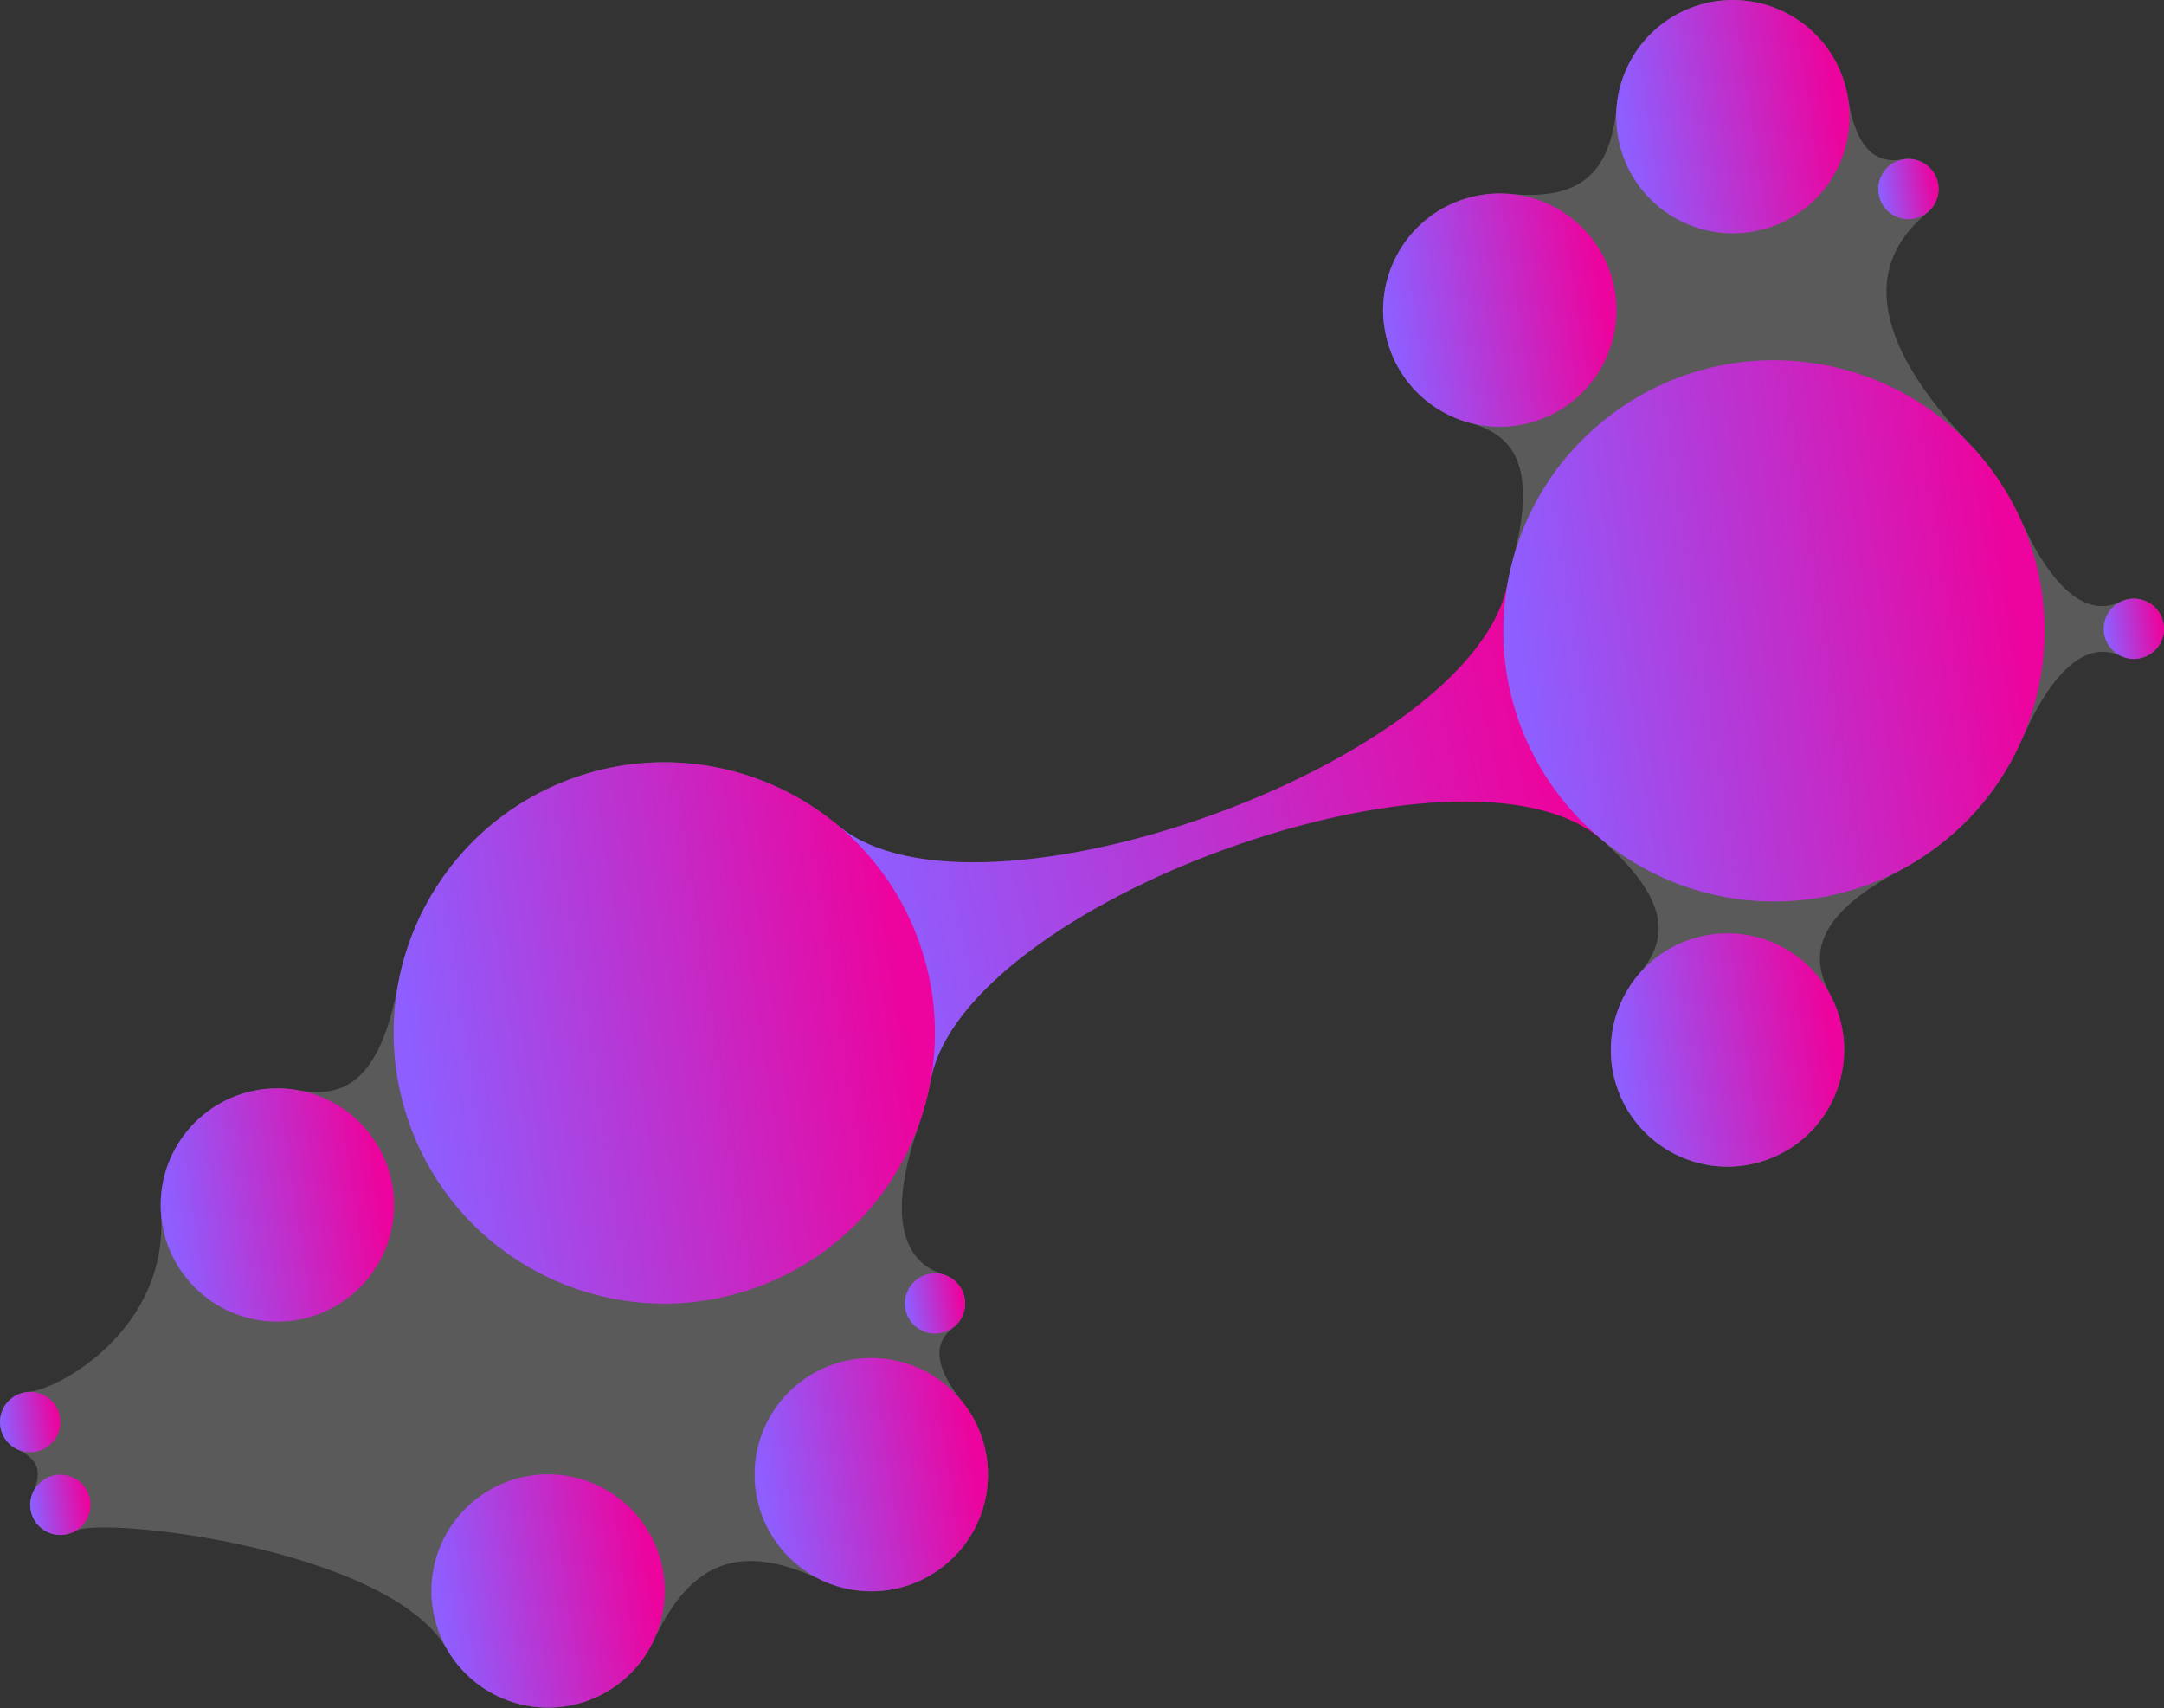 <svg width="223" height="176" viewBox="0 0 223 176" fill="none" xmlns="http://www.w3.org/2000/svg">
<rect x="0" y="0" width="223" height="176" fill="#333333" stroke="none"/>
<path d="M99.162 144.428C95.317 139.624 97.055 137.731 98.293 136.736C99.007 136.162 99.457 135.292 99.457 134.312C99.457 132.949 98.588 131.793 97.372 131.373C95.847 130.842 90.012 129.148 94.757 115.717L94.742 115.732C96.775 109.985 96.952 103.539 94.808 97.328C89.784 82.77 73.906 75.049 59.349 80.074C49.495 83.478 42.774 91.854 41.018 101.425L41.015 101.417C39.146 111.643 35.246 113.131 30.846 112.358C30.113 112.218 29.355 112.144 28.58 112.144C21.941 112.144 16.559 117.53 16.559 124.168C16.559 124.44 16.569 124.713 16.588 124.985H16.587C17.405 136.979 5.996 143.22 2.895 143.426H2.896C1.279 143.536 0 144.885 0 146.527C0 147.773 0.736 148.848 1.797 149.342C3.917 150.329 4.389 151.618 3.407 153.733C3.218 154.138 3.112 154.587 3.112 155.059C3.112 156.775 4.503 158.161 6.219 158.161C6.785 158.161 7.314 158.013 7.77 157.748C10.457 156.201 39.923 159.501 46.016 169.867C48.084 173.499 51.992 175.953 56.473 175.953C61.351 175.953 65.549 173.05 67.434 168.873C71.318 160.754 76.338 158.949 84.516 162.75C86.107 163.531 87.898 163.966 89.784 163.966C96.422 163.966 101.807 158.58 101.807 151.942C101.807 149.099 100.813 146.483 99.162 144.428Z" fill="#F5F6FD" fill-opacity="0.2"/>
<path d="M218.977 61.816C218.852 61.861 218.727 61.905 218.609 61.956C218.417 62.045 218.16 62.163 217.828 62.266C216.06 62.811 212.413 62.767 208.214 53.499V53.506C207.44 51.79 206.475 50.132 205.318 48.548C204.582 47.539 203.779 46.588 202.939 45.704L202.946 45.712C187.939 30.041 196.875 23.529 198.761 21.768C198.776 21.76 198.791 21.746 198.798 21.731L198.813 21.724C199.218 21.326 199.513 20.832 199.66 20.287C199.808 19.734 199.808 19.145 199.631 18.563C199.167 17.067 197.678 16.169 196.175 16.412C194.687 16.647 192.285 16.765 190.974 12.507C190.775 11.859 190.598 11.107 190.458 10.238C190.37 9.648 190.237 9.066 190.061 8.484C188.108 2.141 181.374 -1.417 175.031 0.535C170.169 2.031 166.942 6.326 166.581 11.114C165.888 17.981 162.728 20.589 155.839 20C154.263 19.83 152.627 19.97 151.021 20.464C144.67 22.416 141.112 29.15 143.064 35.493C144.331 39.604 147.603 42.544 151.478 43.575C155.751 44.761 158.587 47.745 155.891 57.698L155.898 57.691C153.762 65.581 155.095 74.341 160.296 81.458C161.586 83.226 163.059 84.803 164.651 86.173C172.46 92.877 171.804 96.929 168.938 100.311C166.316 103.339 165.262 107.612 166.529 111.723C168.482 118.066 175.208 121.632 181.551 119.68C187.895 117.727 191.46 110.994 189.508 104.65C189.257 103.855 188.941 103.111 188.558 102.403C186.546 98.513 186.856 94.432 195.881 89.643L195.873 89.636C197.037 89.024 198.165 88.317 199.262 87.514C203.381 84.501 206.438 80.566 208.346 76.205V76.212C213.194 65.169 217.415 67.092 218.646 67.637V67.629C219.301 67.924 220.068 67.983 220.804 67.755C222.447 67.254 223.368 65.515 222.86 63.872C222.359 62.236 220.62 61.316 218.977 61.816Z" fill="#F5F6FD" fill-opacity="0.2"/>
<path d="M86.358 85.048C100.688 97.042 152.046 78.432 155.361 60.05L164.909 86.389C150.58 74.395 99.222 92.997 95.899 111.386L86.358 85.048Z" fill="url(#paint0_linear_3847_11725)"/>
<path d="M166.043 28.421C164.091 22.078 157.364 18.512 151.021 20.465C144.67 22.417 141.112 29.143 143.064 35.494C145.017 41.837 151.743 45.396 158.086 43.443C164.437 41.491 167.995 34.764 166.043 28.421Z" fill="url(#paint1_linear_3847_11725)"/>
<path d="M190.061 8.485C188.108 2.142 181.375 -1.417 175.031 0.536C168.688 2.488 165.13 9.214 167.082 15.558C169.034 21.901 175.761 25.467 182.104 23.514C188.447 21.562 192.013 14.836 190.061 8.485Z" fill="url(#paint2_linear_3847_11725)"/>
<path d="M189.508 104.65C187.548 98.307 180.822 94.749 174.479 96.701C168.135 98.653 164.577 105.38 166.529 111.723C168.481 118.066 175.208 121.632 181.551 119.68C187.894 117.727 191.46 110.994 189.508 104.65Z" fill="url(#paint3_linear_3847_11725)"/>
<path d="M222.86 63.873C222.359 62.238 220.62 61.317 218.977 61.818C217.342 62.326 216.421 64.065 216.922 65.7C217.43 67.343 219.169 68.264 220.804 67.756C222.447 67.255 223.368 65.516 222.86 63.873Z" fill="url(#paint4_linear_3847_11725)"/>
<path d="M199.631 18.565C199.13 16.929 197.391 16.009 195.748 16.509C194.105 17.018 193.184 18.756 193.693 20.392C194.194 22.035 195.932 22.956 197.575 22.448C199.218 21.947 200.139 20.208 199.631 18.565Z" fill="url(#paint5_linear_3847_11725)"/>
<path d="M199.262 87.514C211.691 78.43 214.409 60.984 205.318 48.548C196.234 36.12 178.788 33.401 166.352 42.492C153.916 51.576 151.205 69.022 160.296 81.458C169.38 93.887 186.826 96.606 199.262 87.514Z" fill="url(#paint6_linear_3847_11725)"/>
<path d="M68.494 163.929C68.494 157.291 63.112 151.913 56.473 151.913C49.834 151.913 44.452 157.291 44.452 163.929C44.452 170.567 49.834 175.953 56.473 175.953C63.112 175.953 68.494 170.567 68.494 163.929Z" fill="url(#paint7_linear_3847_11725)"/>
<path d="M101.807 151.943C101.807 145.305 96.421 139.927 89.783 139.927C83.145 139.927 77.76 145.305 77.76 151.943C77.76 158.581 83.145 163.967 89.783 163.967C96.421 163.967 101.807 158.581 101.807 151.943Z" fill="url(#paint8_linear_3847_11725)"/>
<path d="M77.554 132.788C92.112 127.763 99.84 111.887 94.808 97.329C89.784 82.771 73.906 75.05 59.349 80.075C44.793 85.106 37.068 100.976 42.096 115.534C47.124 130.091 63 137.82 77.554 132.788Z" fill="url(#paint9_linear_3847_11725)"/>
<path d="M40.6 124.168C40.6 117.53 35.219 112.144 28.58 112.144C21.941 112.144 16.559 117.53 16.559 124.168C16.559 130.806 21.941 136.184 28.58 136.184C35.219 136.184 40.6 130.806 40.6 124.168Z" fill="url(#paint10_linear_3847_11725)"/>
<path d="M9.326 155.06C9.326 153.343 7.935 151.951 6.219 151.951C4.503 151.951 3.112 153.343 3.112 155.06C3.112 156.776 4.503 158.161 6.219 158.161C7.935 158.161 9.326 156.776 9.326 155.06Z" fill="url(#paint11_linear_3847_11725)"/>
<path d="M99.457 134.312C99.457 132.595 98.072 131.203 96.355 131.203C94.638 131.203 93.246 132.595 93.246 134.312C93.246 136.028 94.638 137.413 96.355 137.413C98.072 137.413 99.457 136.028 99.457 134.312Z" fill="url(#paint12_linear_3847_11725)"/>
<path d="M6.214 146.528C6.214 144.811 4.823 143.419 3.107 143.419C1.391 143.419 0 144.811 0 146.528C0 148.245 1.391 149.637 3.107 149.637C4.823 149.637 6.214 148.245 6.214 146.528Z" fill="url(#paint13_linear_3847_11725)"/>
<defs>
<linearGradient id="paint0_linear_3847_11725" x1="93.035" y1="105.611" x2="162.549" y2="89.428" gradientUnits="userSpaceOnUse">
<stop stop-color="#8E5EFF"/>
<stop offset="1" stop-color="#ED039D"/>
</linearGradient>
<linearGradient id="paint1_linear_3847_11725" x1="144.573" y1="41.273" x2="166.501" y2="37.937" gradientUnits="userSpaceOnUse">
<stop stop-color="#8E5EFF"/>
<stop offset="1" stop-color="#ED039D"/>
</linearGradient>
<linearGradient id="paint2_linear_3847_11725" x1="168.591" y1="21.343" x2="190.518" y2="18.007" gradientUnits="userSpaceOnUse">
<stop stop-color="#8E5EFF"/>
<stop offset="1" stop-color="#ED039D"/>
</linearGradient>
<linearGradient id="paint3_linear_3847_11725" x1="168.038" y1="117.509" x2="189.965" y2="114.172" gradientUnits="userSpaceOnUse">
<stop stop-color="#8E5EFF"/>
<stop offset="1" stop-color="#ED039D"/>
</linearGradient>
<linearGradient id="paint4_linear_3847_11725" x1="217.313" y1="67.196" x2="222.98" y2="66.334" gradientUnits="userSpaceOnUse">
<stop stop-color="#8E5EFF"/>
<stop offset="1" stop-color="#ED039D"/>
</linearGradient>
<linearGradient id="paint5_linear_3847_11725" x1="194.081" y1="21.888" x2="199.751" y2="21.025" gradientUnits="userSpaceOnUse">
<stop stop-color="#8E5EFF"/>
<stop offset="1" stop-color="#ED039D"/>
</linearGradient>
<linearGradient id="paint6_linear_3847_11725" x1="159.66" y1="86.615" x2="210.515" y2="78.877" gradientUnits="userSpaceOnUse">
<stop stop-color="#8E5EFF"/>
<stop offset="1" stop-color="#ED039D"/>
</linearGradient>
<linearGradient id="paint7_linear_3847_11725" x1="46.496" y1="173.248" x2="68.417" y2="169.913" gradientUnits="userSpaceOnUse">
<stop stop-color="#8E5EFF"/>
<stop offset="1" stop-color="#ED039D"/>
</linearGradient>
<linearGradient id="paint8_linear_3847_11725" x1="79.804" y1="161.262" x2="101.73" y2="157.925" gradientUnits="userSpaceOnUse">
<stop stop-color="#8E5EFF"/>
<stop offset="1" stop-color="#ED039D"/>
</linearGradient>
<linearGradient id="paint9_linear_3847_11725" x1="45.302" y1="128.049" x2="96.167" y2="120.31" gradientUnits="userSpaceOnUse">
<stop stop-color="#8E5EFF"/>
<stop offset="1" stop-color="#ED039D"/>
</linearGradient>
<linearGradient id="paint10_linear_3847_11725" x1="18.602" y1="133.48" x2="40.524" y2="130.144" gradientUnits="userSpaceOnUse">
<stop stop-color="#8E5EFF"/>
<stop offset="1" stop-color="#ED039D"/>
</linearGradient>
<linearGradient id="paint11_linear_3847_11725" x1="3.64" y1="157.463" x2="9.306" y2="156.6" gradientUnits="userSpaceOnUse">
<stop stop-color="#8E5EFF"/>
<stop offset="1" stop-color="#ED039D"/>
</linearGradient>
<linearGradient id="paint12_linear_3847_11725" x1="93.774" y1="136.715" x2="99.437" y2="135.853" gradientUnits="userSpaceOnUse">
<stop stop-color="#8E5EFF"/>
<stop offset="1" stop-color="#ED039D"/>
</linearGradient>
<linearGradient id="paint13_linear_3847_11725" x1="0.528" y1="148.937" x2="6.194" y2="148.076" gradientUnits="userSpaceOnUse">
<stop stop-color="#8E5EFF"/>
<stop offset="1" stop-color="#ED039D"/>
</linearGradient>
</defs>
</svg>
